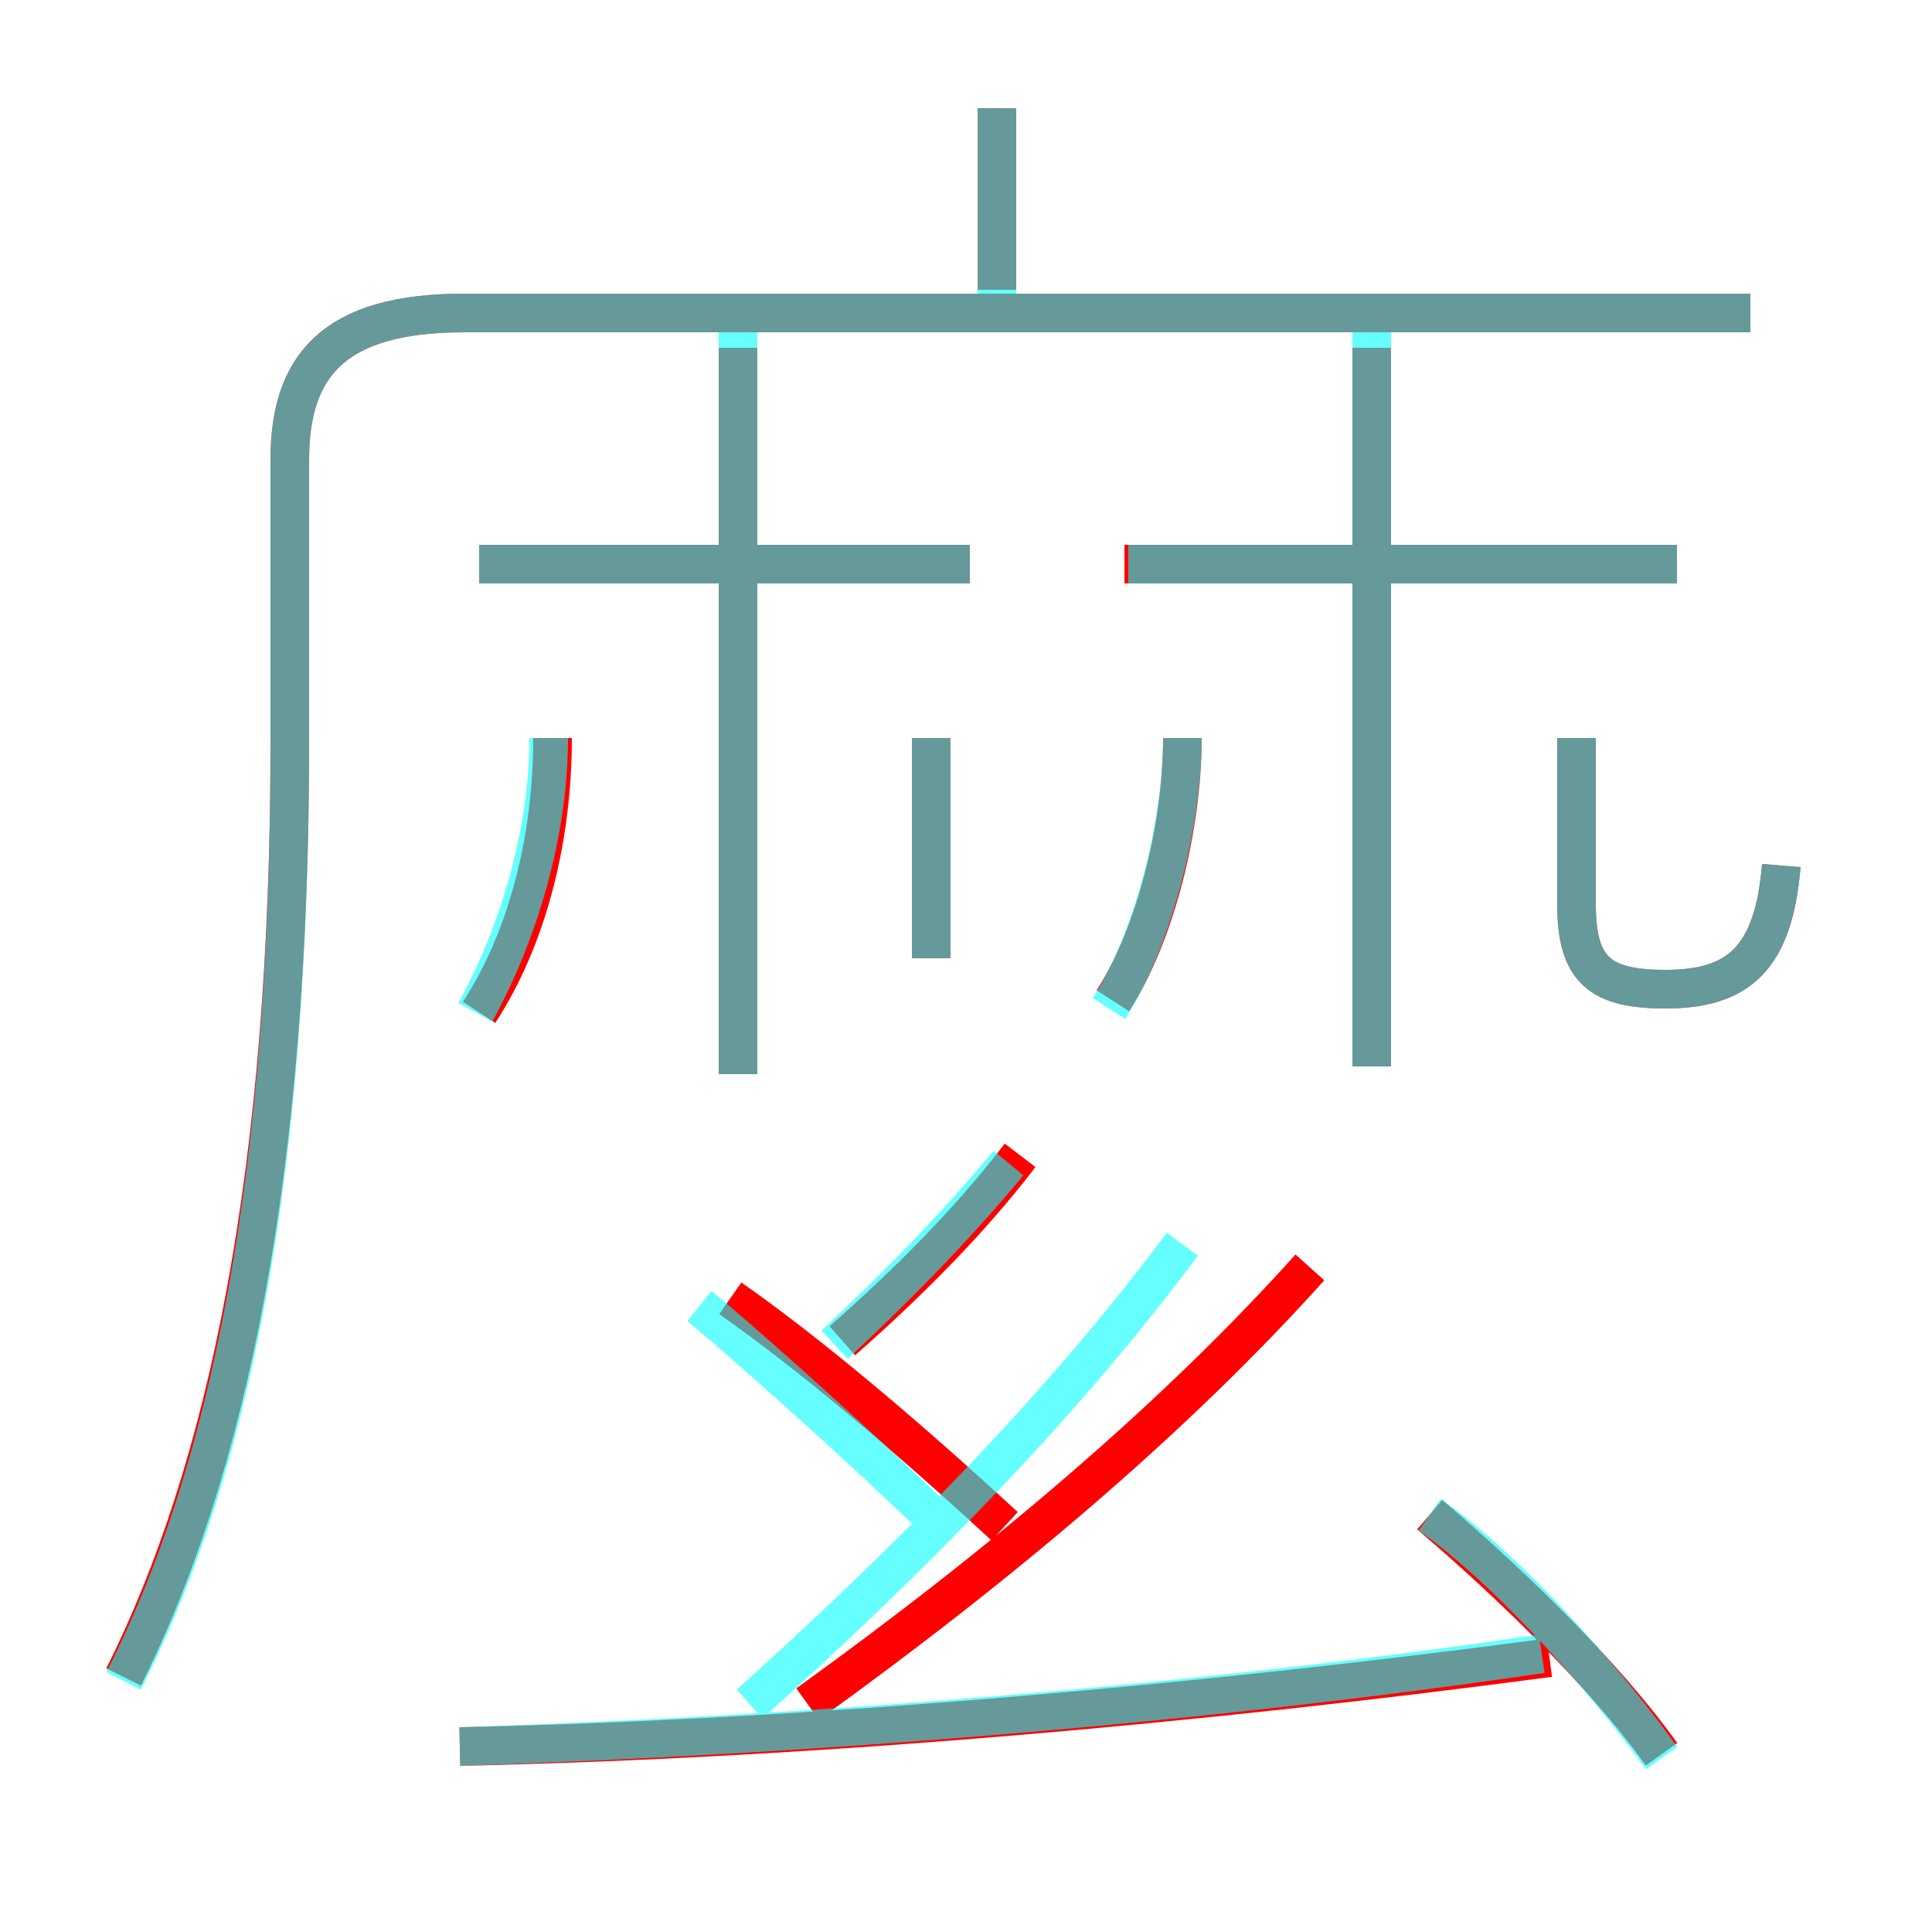 <?xml version='1.0' encoding='utf8'?>
<svg viewBox="0.0 -6.0 50.0 50.0" version="1.1" xmlns="http://www.w3.org/2000/svg">
<rect x="0.0" y="-6.0" width="50.0" height="50.0" fill="#333333" stroke="none"/>
<rect x="-1000" y="-1000" width="2000" height="2000" stroke="white" fill="white"/>
<g style="fill:none;stroke:rgba(255, 0, 0, 1);  stroke-width:1"><path d="M 3.2 -0.6 C 5.9 -6.0 7.5 -13.7 7.5 -24.8 L 7.5 -32.1 C 7.5 -34.5 8.6 -35.9 12.0 -35.9 L 45.3 -35.9 M 11.9 1.2 C 21.1 1.0 31.1 0.1 40.1 -1.1 M 26.0 -4.5 C 23.4 -6.9 20.9 -9.0 18.9 -10.4 M 12.4 -17.8 C 13.7 -19.8 14.3 -22.4 14.3 -24.9 M 20.9 0.1 C 25.9 -3.5 30.4 -7.3 33.9 -11.2 M 21.8 -9.3 C 23.5 -10.8 25.1 -12.4 26.4 -14.1 M 43.0 1.4 C 41.5 -0.7 39.0 -3.1 37.0 -4.8 M 19.1 -16.2 L 19.1 -35.0 M 24.1 -19.2 L 24.1 -24.9 M 25.1 -29.4 L 12.4 -29.4 M 28.8 -18.1 C 29.9 -19.8 30.6 -22.6 30.6 -24.9 M 35.5 -16.4 L 35.5 -35.0 M 46.1 -21.6 C 45.9 -19.2 45.0 -18.4 43.1 -18.4 C 41.4 -18.4 40.8 -18.9 40.8 -20.6 L 40.8 -24.9 M 25.8 -36.5 L 25.8 -41.2 M 43.4 -29.4 L 29.1 -29.4" transform="translate(0.0 38.0)" />
</g>
<g style="fill:none;stroke:rgba(0, 255, 255, 0.6);  stroke-width:1">
<path d="M 3.2 -0.5 C 6.0 -6.0 7.5 -13.7 7.5 -24.8 L 7.5 -32.1 C 7.5 -34.5 8.6 -35.9 12.0 -35.9 L 45.3 -35.9 M 11.9 1.2 C 21.1 0.9 31.1 0.1 39.9 -1.2 M 24.4 -4.5 C 21.6 -7.2 18.6 -9.8 18.1 -10.2 M 19.4 0.1 C 23.4 -3.5 27.4 -7.5 30.6 -11.8 M 12.3 -17.8 C 13.4 -19.8 14.2 -22.4 14.2 -24.9 L 14.2 -24.9 M 21.6 -9.2 C 23.1 -10.6 24.6 -12.1 26.1 -13.9 M 43.0 1.5 C 41.5 -0.6 39.0 -3.4 37.0 -4.8 M 25.1 -29.4 L 12.4 -29.4 M 24.1 -19.2 L 24.1 -24.9 M 19.1 -16.2 L 19.1 -35.5 M 28.7 -17.9 C 29.8 -19.6 30.6 -22.6 30.6 -24.9 L 30.6 -24.9 M 35.5 -16.4 L 35.5 -35.5 M 25.1 -29.4 L 12.4 -29.4 M 46.1 -21.6 C 45.9 -19.2 45.0 -18.4 43.1 -18.4 C 41.4 -18.4 40.8 -18.9 40.8 -20.6 L 40.8 -24.9 M 43.4 -29.4 L 29.2 -29.4 M 25.8 -36.0 L 25.8 -41.2" transform="translate(0.0 38.0)" />
</g>
</svg>